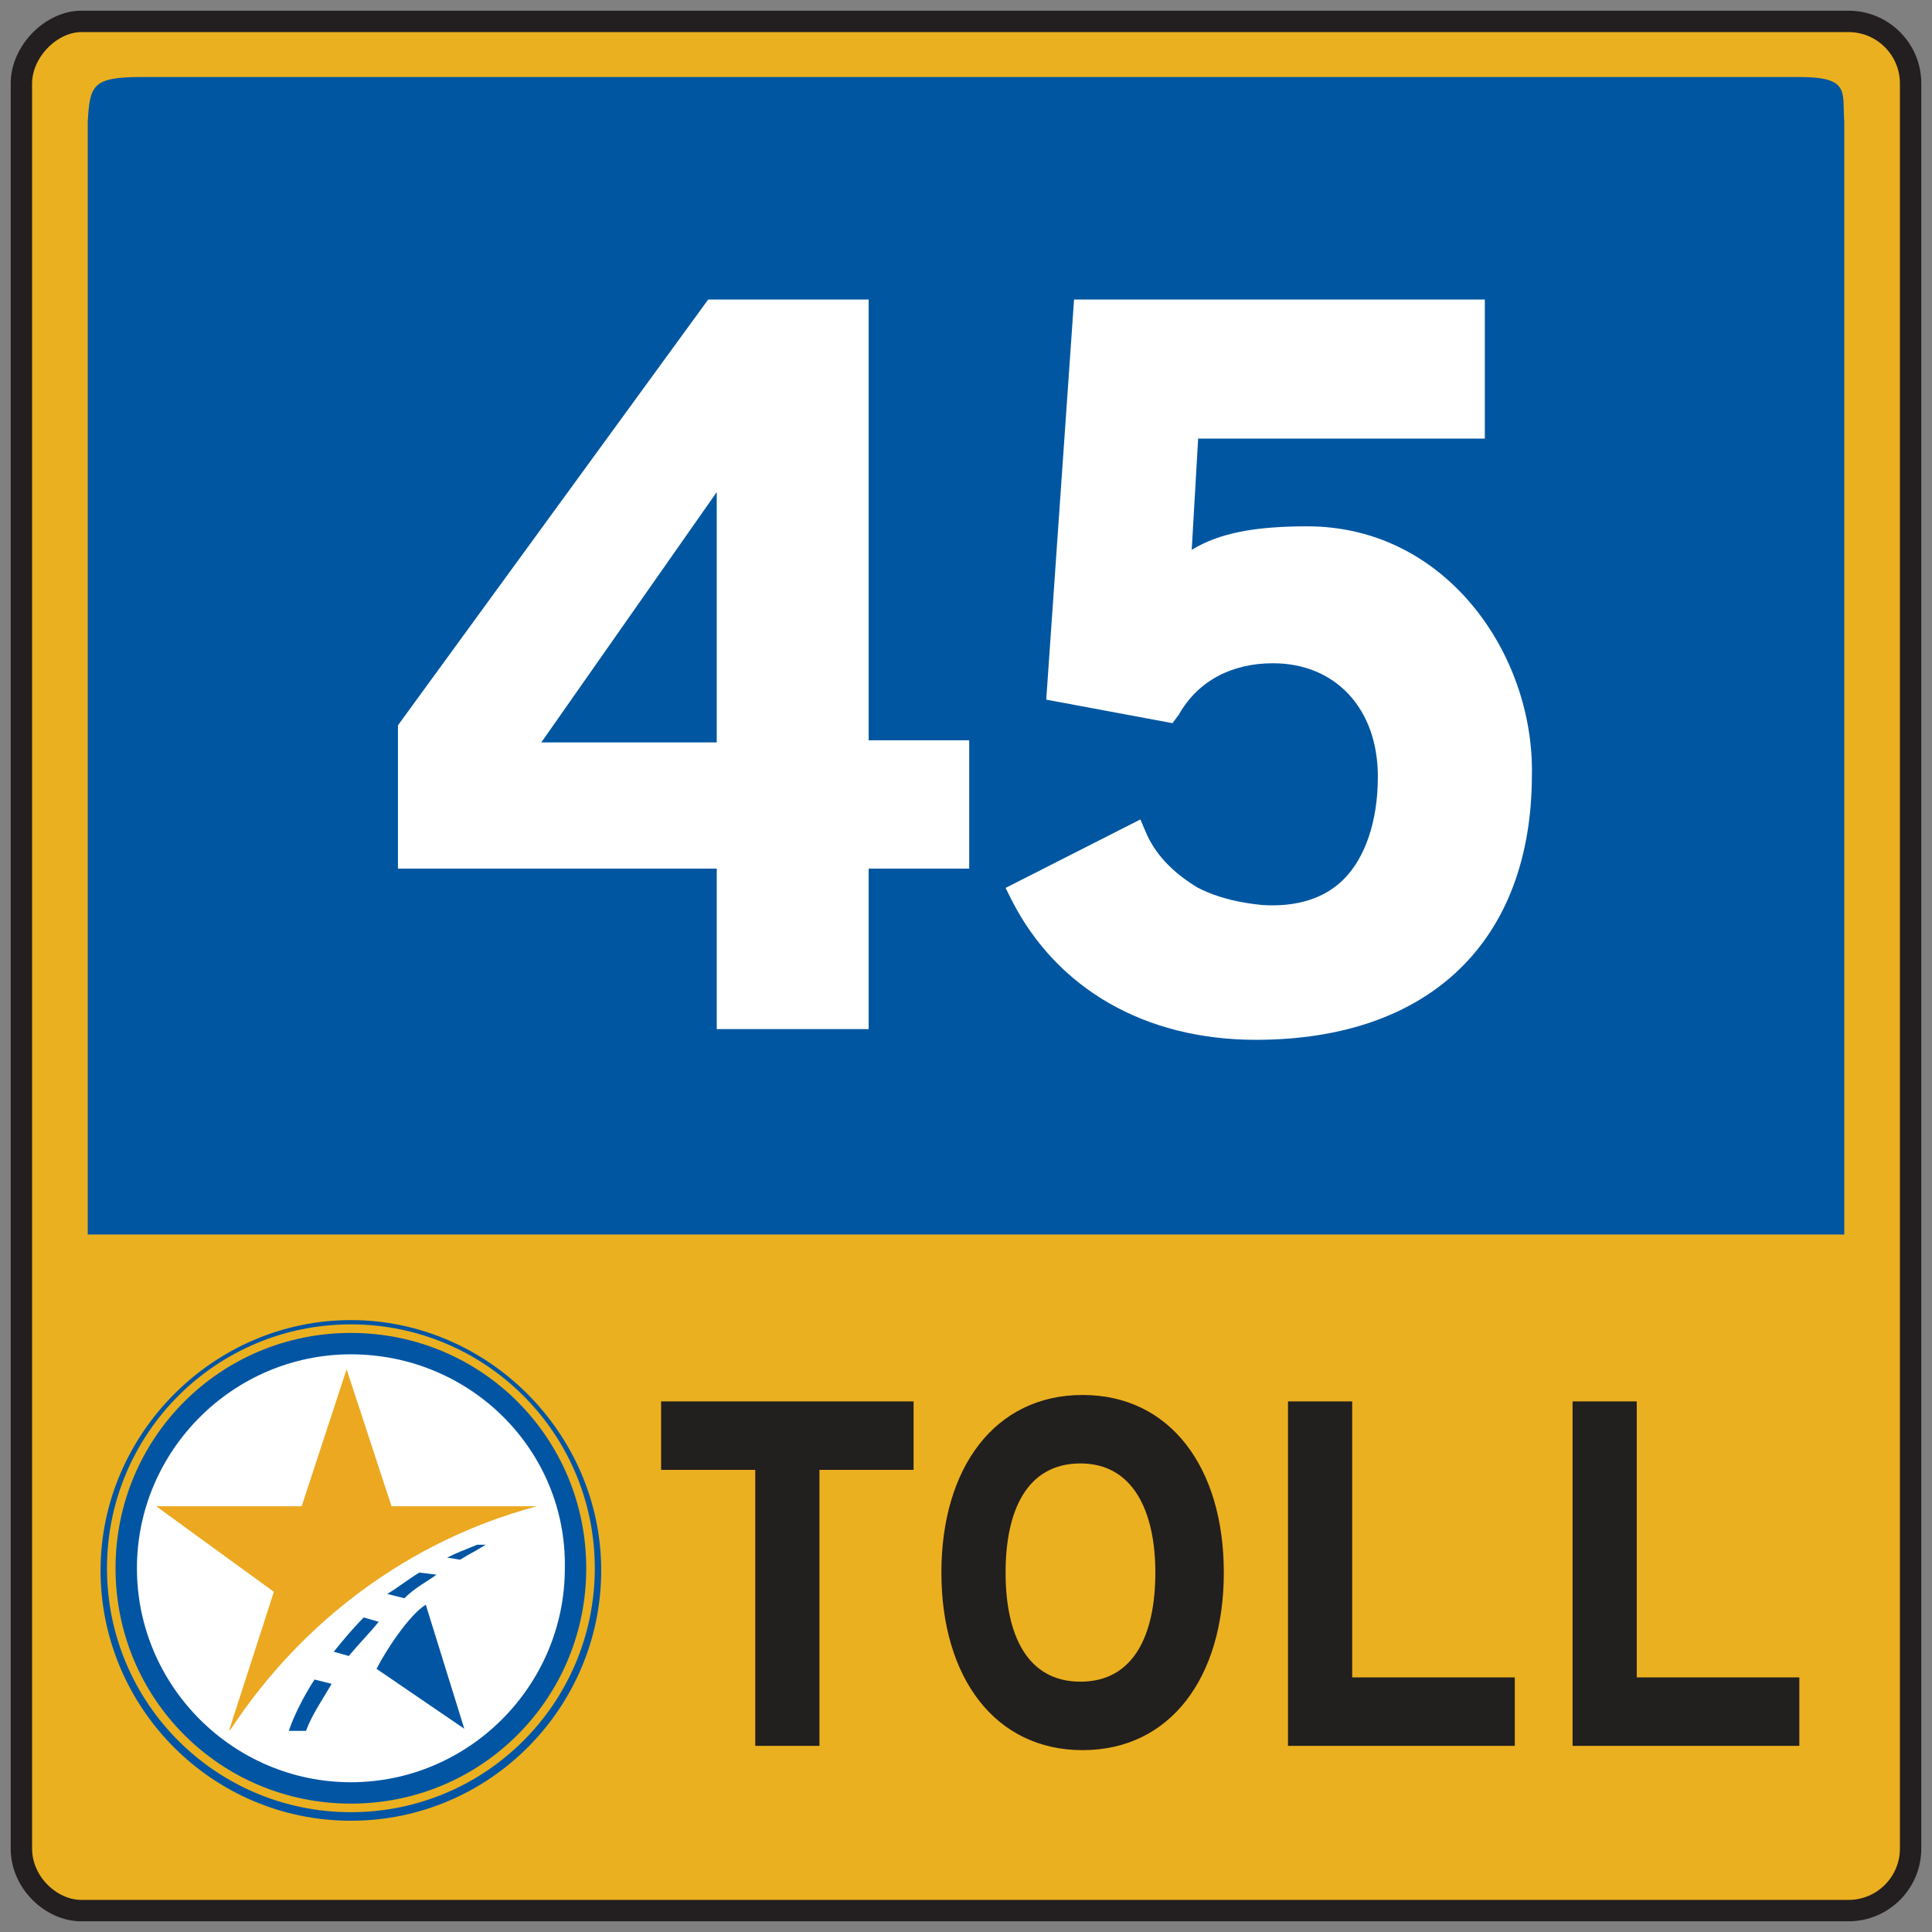<?xml version="1.0" encoding="utf-8"?>
<!-- Generator: Adobe Illustrator 22.1.0, SVG Export Plug-In . SVG Version: 6.00 Build 0)  -->
<svg version="1.1" id="_x37_e11f93f-706f-4f4c-8d52-bc9d29e9f441"
	 xmlns="http://www.w3.org/2000/svg" xmlns:xlink="http://www.w3.org/1999/xlink" x="0px" y="0px" viewBox="0 0 90.3 90.3"
	 style="enable-background:new 0 0 90.3 90.3;" xml:space="preserve">
<rect x="0" y="0" width="90.3" height="90.3" fill="#808080" stroke="none"/>
<style type="text/css">
	.st0{fill-rule:evenodd;clip-rule:evenodd;fill:#EBB01F;stroke:#231F20;stroke-miterlimit:10;}
	.st1{fill-rule:evenodd;clip-rule:evenodd;fill:#0056A1;}
	.st2{fill:#221F1F;}
	.st3{fill:#FFFFFF;}
	.st4{fill:#ECA820;}
	.st5{fill:#0155A3;}
</style>
<g>
	<title>SH_45SW_Shield</title>
	<path class="st0" d="M3.8,1h82.6c1.6,0,2.9,1.3,2.9,2.9v82.5c0,1.6-1.3,2.9-2.9,2.9H3.8c-1.4,0-2.8-1.3-2.8-2.9V3.9
		C1,2.4,2.4,1,3.8,1z"/>
	<path class="st1" d="M6.6,3.6h77.5c2.4,0,2,0.7,2.1,2.1v52H4.1v-52C4.2,4,4.3,3.6,6.6,3.6z"/>
	<g>
		<path class="st2" d="M38.3,68.7v12.9h-3V68.7h-4.4v-3.2h11.8v3.2H38.3z"/>
		<path class="st2" d="M54,73.5c0,2.9-1,5.1-3.5,5.1c-2.5,0-3.5-2.2-3.5-5.1c0-2.9,1-5.1,3.5-5.1C53,68.4,54,70.7,54,73.5z
			 M57.2,73.5c0-4.9-2.5-8.3-6.6-8.3c-4.1,0-6.6,3.4-6.6,8.3c0,4.9,2.5,8.3,6.6,8.3C54.7,81.8,57.2,78.4,57.2,73.5z"/>
		<path class="st2" d="M60.2,81.6V65.5h3v12.9h7.6v3.2H60.2z"/>
		<path class="st2" d="M73.5,81.6V65.5h3v12.9h7.6v3.2H73.5z"/>
	</g>
	<g>
		<circle class="st3" cx="16.4" cy="73.3" r="10.6"/>
		<path class="st4" d="M10.7,80.9l0.1-0.1c3.3-5,8.3-8.8,14.3-10.4l-6.8,0L16.2,64l-2.1,6.4l-6.8,0l5.5,4L10.7,80.9z"/>
		<path class="st5" d="M16.4,84.3c-6.1,0-11-4.9-11-11c0-6.1,4.9-11,11-11s11,4.9,11,11C27.4,79.4,22.5,84.3,16.4,84.3z M16.4,63.3
			c-5.5,0-10,4.5-10,10c0,5.5,4.5,10,10,10s10-4.5,10-10C26.5,67.8,22,63.3,16.4,63.3z"/>
		<path class="st5" d="M16.4,85.1c-6.5,0-11.7-5.3-11.7-11.7s5.3-11.7,11.7-11.7s11.7,5.3,11.7,11.7S22.9,85.1,16.4,85.1z
			 M16.4,61.9C10.1,61.9,5,67,5,73.3s5.1,11.4,11.4,11.4s11.4-5.1,11.4-11.4S22.7,61.9,16.4,61.9z"/>
		<path class="st5" d="M17.6,78l4.1,2.8l-1.8-5.8C19.1,75.5,18,77.2,17.6,78z"/>
		<g>
			<path class="st5" d="M14.7,78.5c-0.9,1.4-1.2,2.4-1.2,2.4l0.8,0c0.3-0.8,0.8-1.5,1.2-2.2L14.7,78.5z"/>
			<path class="st5" d="M18.9,74.7c0.5-0.5,1.1-0.8,1.5-1.1l-0.8-0.1c-0.5,0.3-1,0.7-1.5,1L18.9,74.7z"/>
			<path class="st5" d="M22.3,72.2c-0.5,0.2-1,0.4-1.4,0.6l0.6,0.1c0.5-0.3,0.7-0.4,0.7-0.4l0.5-0.3L22.3,72.2z"/>
			<path class="st5" d="M17,75.6c-0.5,0.5-1,1.1-1.4,1.6l0.7,0.2c0.5-0.6,1-1.1,1.4-1.6L17,75.6z"/>
		</g>
	</g>
	<g>
		<path class="st3" d="M40.6,14h-7.5L18.6,33.9v6.7h14.9v7.5h7.1v-7.5h4.7v-6h-4.7V14z M25.3,34.7l8.2-11.7v11.7H25.3z"/>
		<path class="st3" d="M61.1,24.6c-2.4,0-4.1,0.3-5.4,1.1l0.3-5.2h13.4V14H50.2l-1.3,18.7l5.9,1.1l0.3-0.4c0.9-1.6,2.5-2.4,4.4-2.4
			c2.9,0,4.9,2.1,4.9,5.3c0,2.1-0.6,3.8-1.6,4.8c-0.9,0.9-2.2,1.3-3.8,1.2C58,42.2,57,42,56,41.5c-1-0.6-1.9-1.4-2.4-2.5l-0.3-0.7
			l-6.3,3.2l0.3,0.6c2.1,4.1,6.2,6.5,11.4,6.5c8.1,0,12.9-4.6,12.9-12.4C71.7,30.6,67.6,24.6,61.1,24.6z"/>
	</g>
</g>
</svg>
